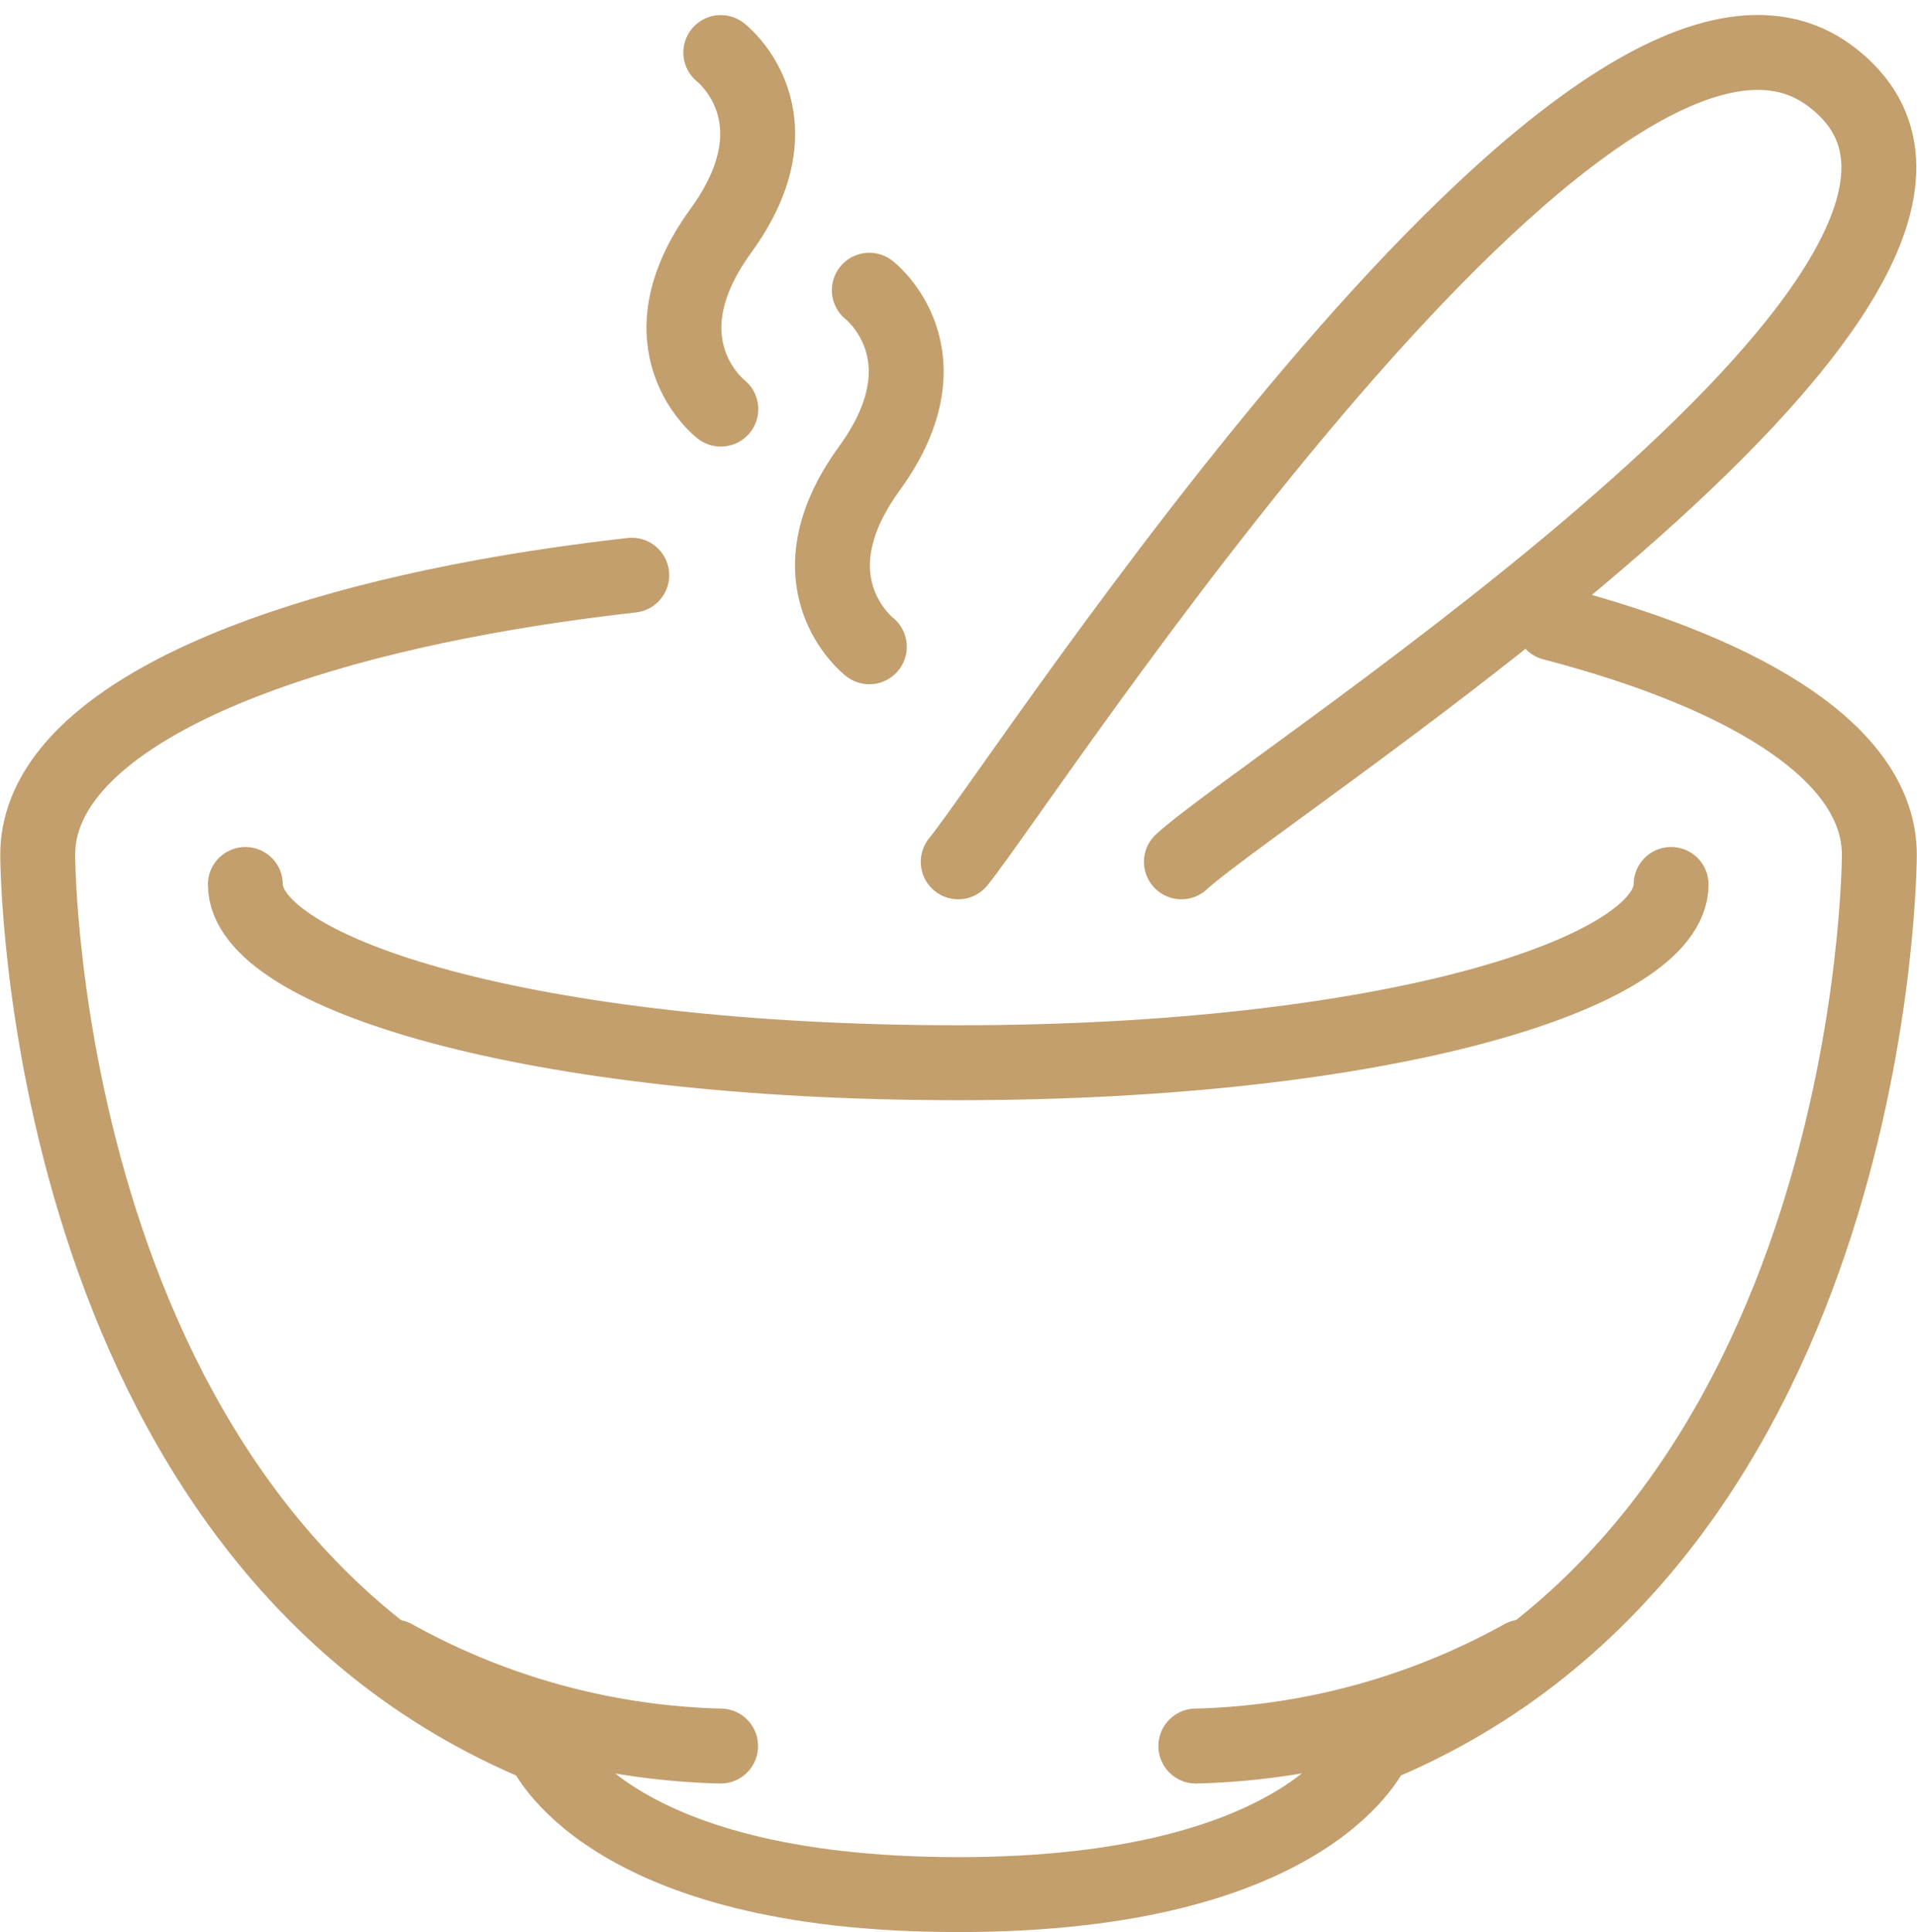 <svg xmlns="http://www.w3.org/2000/svg" width="38.385" height="38.677" viewBox="0 0 38.385 38.677"><defs><style>.a{fill:none;stroke:#c39f6d;stroke-linecap:round;stroke-linejoin:round;stroke-width:1.5px;}</style></defs><g transform="translate(-293.25 -214.947)"><g transform="translate(294 226.462)"><path class="a" d="M329.548,244c0,1.784-5.734,3.569-14.274,3.569S301,245.784,301,244" transform="translate(-296.837 -237.809)"></path><g transform="translate(7.137 21.655)"><path class="a" d="M306,270a14.193,14.193,0,0,0,6.542,1.784" transform="translate(-306 -270)"></path><path class="a" d="M339.542,270A14.193,14.193,0,0,1,333,271.784" transform="translate(-316.942 -270)"></path></g><path class="a" d="M305.9,233.591c-1.04.118-2.034.263-2.974.435-5.346.979-8.921,2.812-8.921,5.161,0,0,0,13.679,10.111,17.843,0,0,1.19,2.974,8.327,2.974s8.327-2.974,8.327-2.974c10.111-4.163,10.111-17.843,10.111-17.843,0-1.98-2.541-3.594-6.542-4.638" transform="translate(-294 -233.591)"></path></g><path class="a" d="M325,232.2c1.322-1.616,12.707-19.287,17.461-15.732,5.062,3.786-11.183,14.079-12.992,15.732" transform="translate(-12.563 0)"></path><g transform="translate(306.941 215.999)"><path class="a" d="M316.5,216s1.661,1.283,0,3.569,0,3.569,0,3.569" transform="translate(-315.758 -216)"></path><path class="a" d="M321.5,224s1.661,1.283,0,3.569,0,3.569,0,3.569" transform="translate(-317.784 -219.242)"></path></g></g></svg>